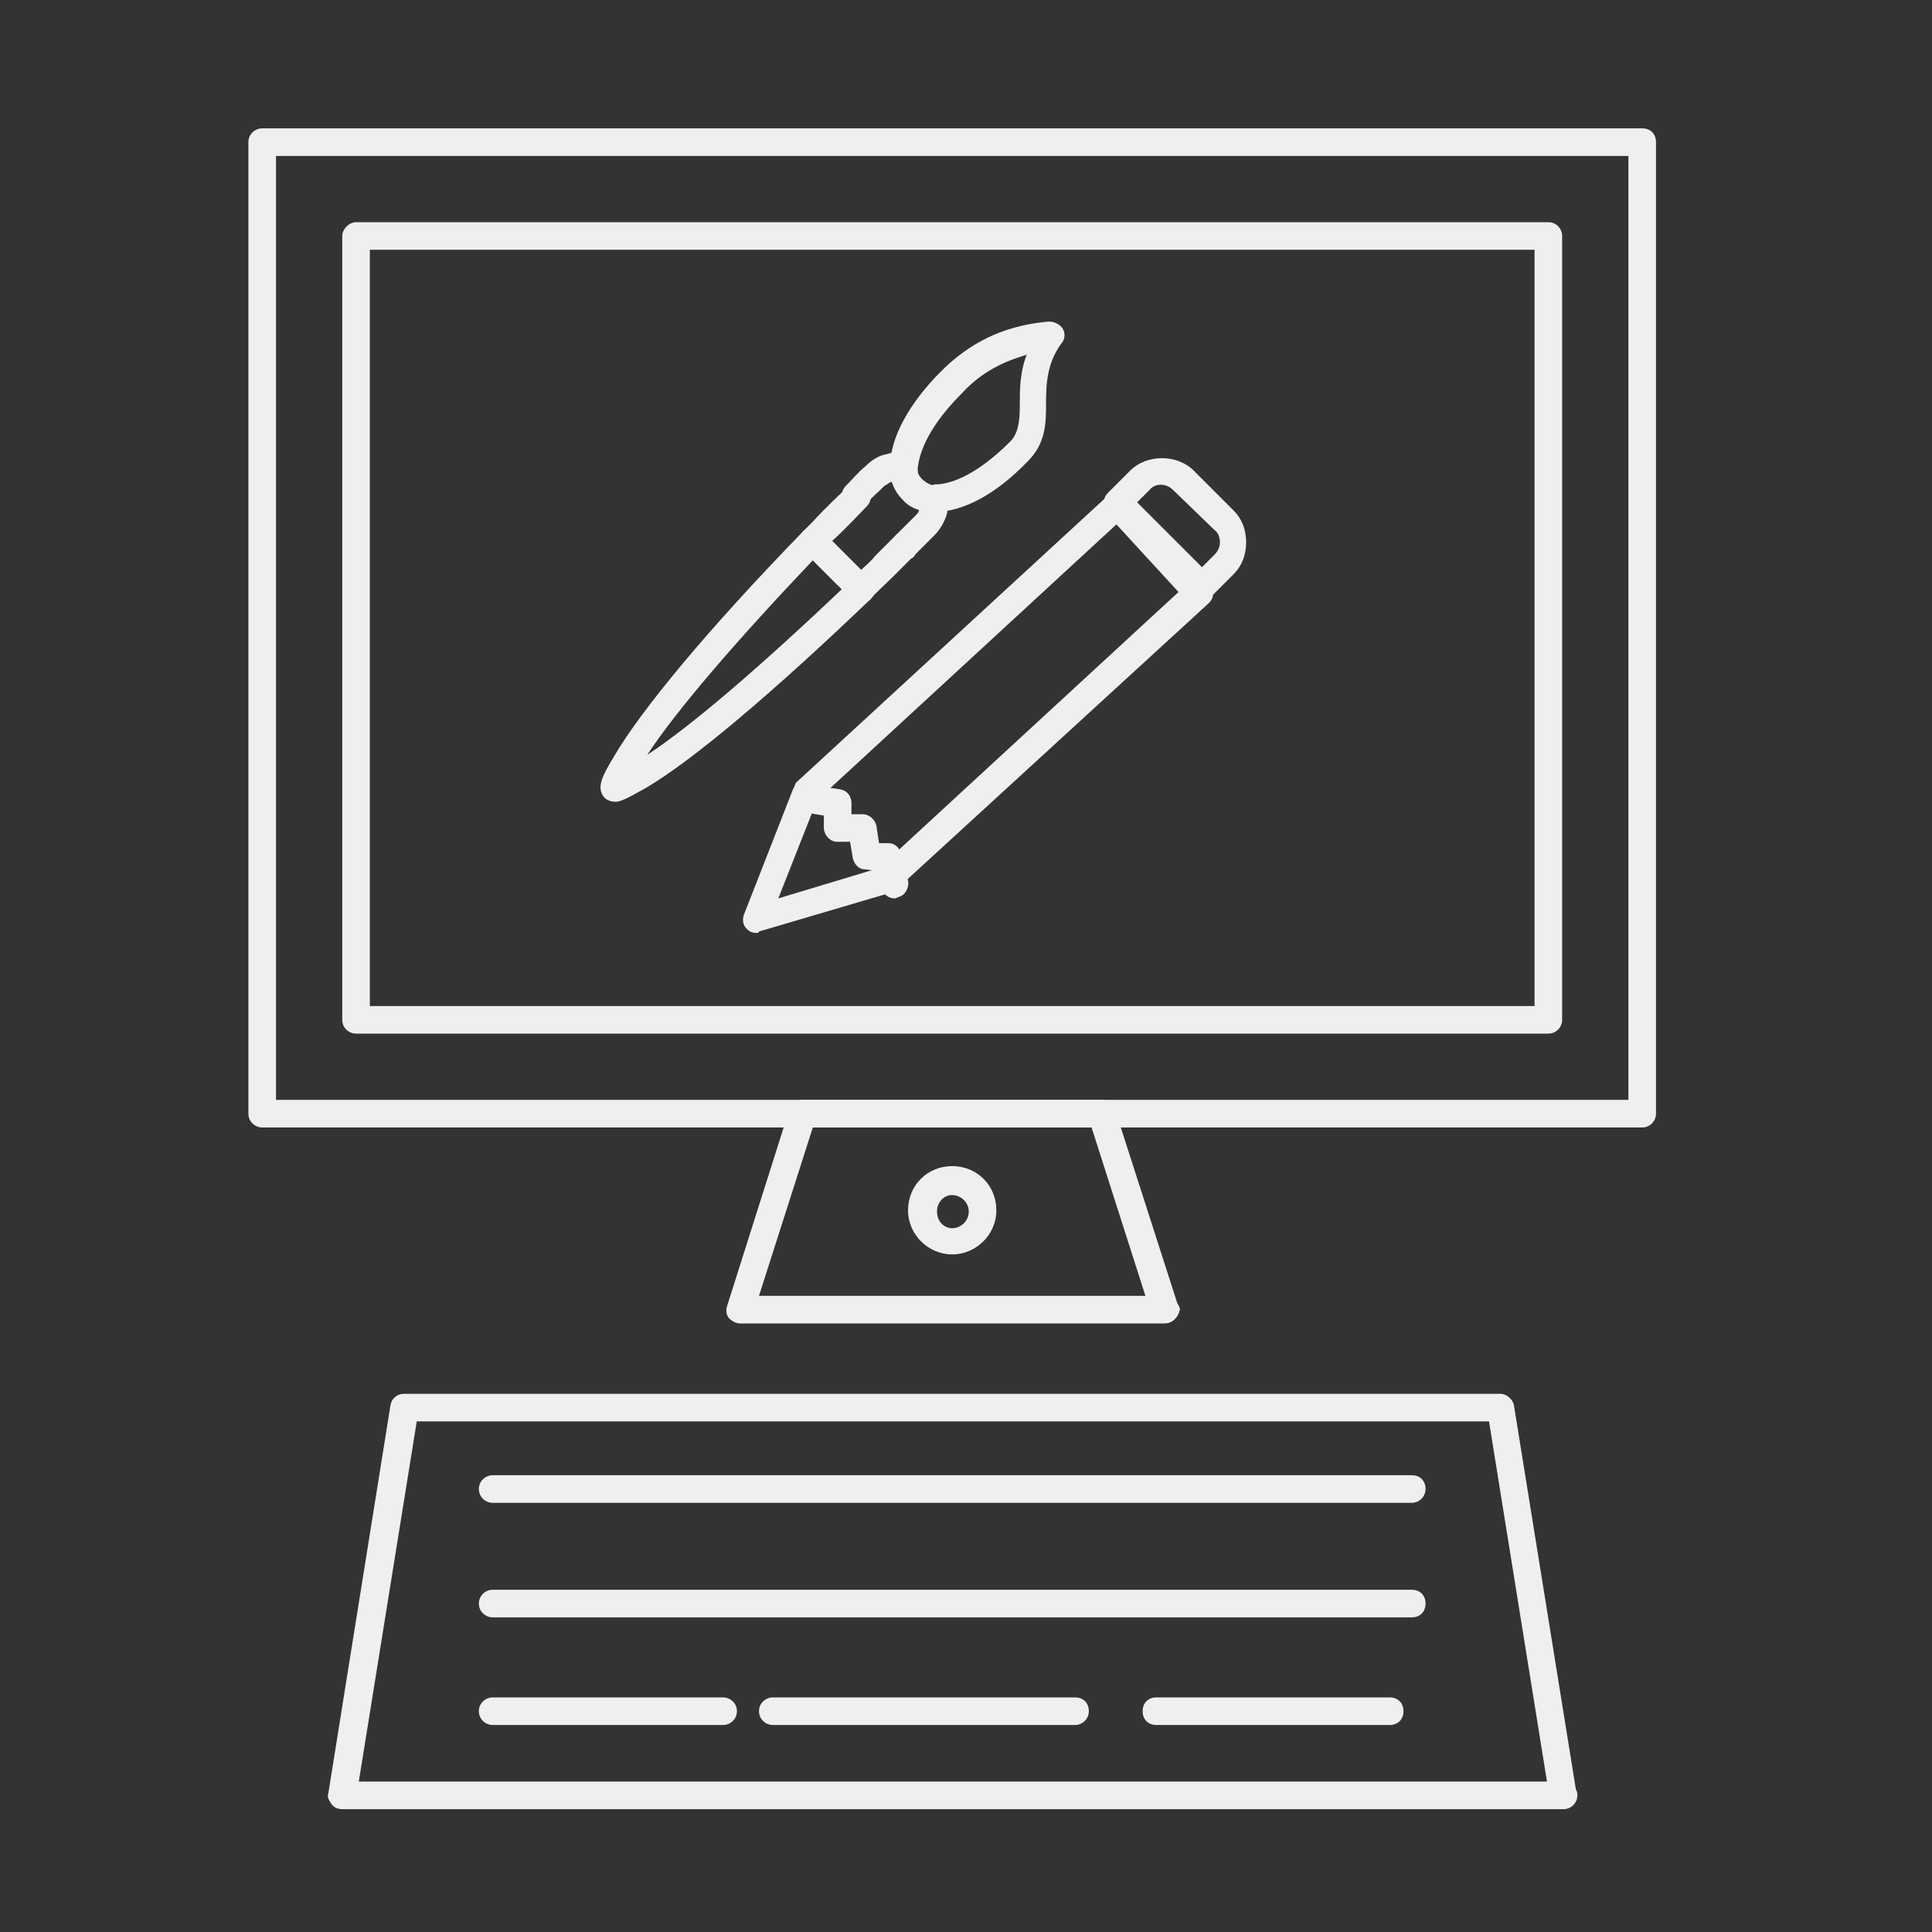 <?xml version="1.0" encoding="utf-8"?>
<!-- Generator: Adobe Illustrator 26.0.1, SVG Export Plug-In . SVG Version: 6.00 Build 0)  -->
<svg version="1.1" id="Capa_1" xmlns="http://www.w3.org/2000/svg" xmlns:xlink="http://www.w3.org/1999/xlink" x="0px" y="0px"
	 viewBox="0 0 140 140" style="enable-background:new 0 0 140 140;" xml:space="preserve">
<rect x="0" y="0" width="140" height="140" fill="#333333" stroke="none"/>
<style type="text/css">
	.st0{fill:#EFEFEF;}
</style>
<g>
	<g>
		<g>
			<path class="st0" d="M119,81.7H19c-0.5,0-1-0.4-1-1V10.3c0-0.6,0.5-1,1-1h100c0.6,0,1,0.4,1,1v70.4C120,81.2,119.6,81.7,119,81.7
				z M20,79.7h98V11.3H20V79.7z"/>
		</g>
		<g>
			<path class="st0" d="M112.2,74.9H25.8c-0.5,0-1-0.4-1-1V17.1c0-0.5,0.5-1,1-1h86.4c0.6,0,1,0.5,1,1v56.8
				C113.2,74.4,112.8,74.9,112.2,74.9z M26.8,72.9h84.4V18.1H26.8V72.9z"/>
		</g>
		<g>
			<path class="st0" d="M84.4,95.9C84.4,95.9,84.4,95.9,84.4,95.9H53.6c-0.3,0-0.6-0.2-0.8-0.4c-0.2-0.3-0.2-0.6-0.1-0.9l4.5-14.2
				c0.1-0.4,0.5-0.7,1-0.7h21.7c0.4,0,0.8,0.3,0.9,0.7l4.5,14c0.1,0.2,0.2,0.3,0.2,0.5C85.4,95.4,85,95.9,84.4,95.9z M55,93.9h28
				l-3.9-12.2H58.9L55,93.9z"/>
		</g>
		<g>
			<path class="st0" d="M69,90.9c-1.7,0-3.2-1.4-3.2-3.2s1.4-3.2,3.2-3.2s3.2,1.4,3.2,3.2C72.2,89.5,70.7,90.9,69,90.9z M69,86.6
				c-0.6,0-1.1,0.5-1.1,1.2s0.5,1.2,1.1,1.2s1.2-0.5,1.2-1.2S69.6,86.6,69,86.6z"/>
		</g>
		<g>
			<path class="st0" d="M113.3,131.1C113.2,131.1,113.2,131.1,113.3,131.1H24.8c-0.3,0-0.6-0.1-0.8-0.4s-0.3-0.5-0.2-0.8l4.5-28.1
				c0.1-0.5,0.5-0.8,1-0.8h79.4c0.5,0,0.9,0.4,1,0.8l4.5,27.9c0.1,0.1,0.1,0.3,0.1,0.4C114.3,130.7,113.8,131.1,113.3,131.1z
				 M26,129.1h86.1l-4.2-26.1H30.2L26,129.1z"/>
		</g>
		<g>
			<path class="st0" d="M102.3,108.9H35.7c-0.5,0-1-0.4-1-1s0.5-1,1-1h66.6c0.6,0,1,0.4,1,1C103.3,108.4,102.9,108.9,102.3,108.9z"
				/>
		</g>
		<g>
			<path class="st0" d="M102.3,117.2H35.7c-0.5,0-1-0.4-1-1s0.5-1,1-1h66.6c0.6,0,1,0.4,1,1S102.9,117.2,102.3,117.2z"/>
		</g>
		<g>
			<path class="st0" d="M100.7,125H83.8c-0.6,0-1-0.4-1-1s0.4-1,1-1h16.9c0.6,0,1,0.4,1,1S101.3,125,100.7,125z M52.4,125H35.7
				c-0.5,0-1-0.4-1-1s0.5-1,1-1h16.7c0.5,0,1,0.4,1,1S52.9,125,52.4,125z"/>
		</g>
		<g>
			<path class="st0" d="M77.9,125H56c-0.5,0-1-0.4-1-1s0.5-1,1-1h21.9c0.6,0,1,0.4,1,1S78.4,125,77.9,125z"/>
		</g>
		<g>
			<path class="st0" d="M67.7,37.1C67.7,37.1,67.7,37.1,67.7,37.1C67.7,37.1,67.6,37.1,67.7,37.1c-1,0-1.8-0.3-2.3-0.9
				c-0.6-0.6-0.9-1.3-0.9-2.3c0,0,0-0.1,0-0.1c0-2,1.3-4.5,3.7-6.9c1.3-1.3,2.8-2.3,4.5-2.9c1.1-0.4,2.2-0.6,3.3-0.7
				c0.4,0,0.8,0.2,1,0.5s0.2,0.8-0.1,1.1c-1,1.4-1.1,2.8-1.1,4.3c0,1.4,0,2.9-1.3,4.2C72.2,35.8,69.8,37.1,67.7,37.1z M67.7,35.1
				c0.1,0,0.1,0,0.1,0c0.8,0,2.7-0.4,5.4-3.1c0.6-0.6,0.7-1.5,0.7-2.7c0-1.1,0-2.3,0.5-3.6c-0.3,0.1-0.6,0.2-0.9,0.3
				c-1.4,0.5-2.7,1.3-3.8,2.5c-2.8,2.8-3.1,4.7-3.2,5.4c0,0,0,0.1,0,0.1c0,0.3,0.1,0.7,0.3,0.9c0.2,0.2,0.4,0.3,0.8,0.3
				C67.6,35.1,67.7,35.1,67.7,35.1z"/>
		</g>
		<g>
			<path class="st0" d="M65.6,40.5c-0.3,0-0.5-0.1-0.7-0.3c-0.4-0.4-0.4-1,0-1.4c0.5-0.5,0.9-0.9,1.4-1.4c0.2-0.2,0.3-0.3,0.3-0.5
				c-0.5-0.2-0.9-0.5-1.2-0.8c-0.4-0.4-0.6-0.8-0.8-1.2c-0.2,0.1-0.3,0.2-0.5,0.3c-0.5,0.5-1,0.9-1.4,1.4c-0.4,0.4-1,0.4-1.4,0
				c-0.4-0.4-0.4-1,0-1.4c0.5-0.5,0.9-1,1.4-1.4c0.5-0.5,1-0.8,1.6-0.9c0.3-0.1,0.7-0.2,1.1-0.1c0.5,0,0.9,0.4,0.9,0.8
				c0.1,0.4,0.2,0.8,0.5,1.1c0.3,0.3,0.7,0.5,1.1,0.5c0.5,0.1,0.8,0.5,0.8,0.9c0,0.4,0,0.8-0.1,1.2c-0.2,0.6-0.5,1.1-0.9,1.5
				c-0.5,0.5-1,1-1.4,1.4C66.2,40.5,65.9,40.5,65.6,40.5z"/>
		</g>
		<g>
			<path class="st0" d="M62.4,43.7c-0.3,0-0.5-0.1-0.7-0.3l-3.5-3.5c-0.4-0.4-0.4-1,0-1.4l0.7-0.7c0.8-0.9,2.2-2.2,2.5-2.5
				c0.4-0.4,1-0.4,1.4,0c0.4,0.4,0.4,1,0,1.4c-0.3,0.3-1.6,1.7-2.5,2.5l2.1,2.1c0.3-0.3,0.7-0.6,1-1l1.5-1.5c0.4-0.4,1-0.4,1.4,0
				c0.4,0.4,0.4,1,0,1.4l-1.5,1.5c-0.7,0.7-1.5,1.4-1.7,1.7C62.9,43.6,62.7,43.7,62.4,43.7z"/>
		</g>
		<g>
			<path class="st0" d="M44.6,58.1c-0.3,0-0.6-0.1-0.8-0.3c-0.6-0.7-0.2-1.5,0.7-3c2-3.4,6.8-9.2,13.7-16.3c0.2-0.2,0.4-0.3,0.7-0.3
				c0.3,0,0.5,0.1,0.7,0.3l3.5,3.5c0.2,0.2,0.3,0.5,0.3,0.7s-0.1,0.5-0.3,0.7C56,50.2,50.2,55.1,46.8,57.1
				C45.2,58,44.9,58.1,44.6,58.1z M58.9,40.6c-5.6,5.9-9.9,10.9-12,14.1c3.2-2.1,8.2-6.4,14.1-12L58.9,40.6z"/>
		</g>
		<g>
			<path class="st0" d="M54.8,67.6c-0.3,0-0.5-0.1-0.7-0.3c-0.3-0.3-0.3-0.7-0.2-1l3.6-9.2c0.1-0.1,0.1-0.3,0.2-0.4l22.6-20.8
				c0.4-0.4,1-0.3,1.4,0.1l5.9,6.3c0.2,0.2,0.3,0.5,0.3,0.7c0,0.3-0.1,0.5-0.3,0.7L64.9,64.5c-0.1,0.1-0.2,0.2-0.4,0.2l-9.5,2.8
				C55,67.6,54.9,67.6,54.8,67.6z M59.2,58l-2.8,7.1l7.3-2.2l21.7-20L80.9,38L59.2,58z"/>
		</g>
		<g>
			<path class="st0" d="M64.8,65.1c-0.4,0-0.8-0.3-1-0.8l-0.3-1.2l-0.8-0.1c-0.5,0-0.8-0.4-0.9-0.8L61.6,61h-0.9
				c-0.3,0-0.5-0.1-0.7-0.3c-0.2-0.2-0.3-0.5-0.3-0.7v-0.9l-1.2-0.2c-0.5-0.1-0.9-0.6-0.8-1.2c0.1-0.5,0.6-0.9,1.1-0.8l2.1,0.3
				c0.5,0.1,0.8,0.5,0.8,1V59h0.8c0.5,0,0.9,0.4,1,0.8l0.2,1.3l0.7,0c0.4,0,0.8,0.3,0.9,0.8l0.5,1.9c0.1,0.5-0.2,1.1-0.7,1.2
				C64.9,65.1,64.9,65.1,64.8,65.1z"/>
		</g>
		<g>
			<path class="st0" d="M87.1,43.5c-0.3,0-0.5-0.1-0.7-0.3l-6.1-6.1c-0.2-0.2-0.3-0.4-0.3-0.7s0.1-0.5,0.3-0.7l1.6-1.6
				c1.2-1.2,3.4-1.2,4.6,0l2.9,2.9c0.6,0.6,0.9,1.4,0.9,2.3c0,0.9-0.3,1.7-0.9,2.3l-1.6,1.6C87.6,43.4,87.4,43.5,87.1,43.5z
				 M82.4,36.4l4.7,4.7l0.9-0.9c0.2-0.2,0.4-0.5,0.4-0.9c0-0.3-0.1-0.7-0.4-0.9L85,35.5c-0.5-0.5-1.3-0.5-1.7,0L82.4,36.4z"/>
		</g>
	</g>
</g>
</svg>
